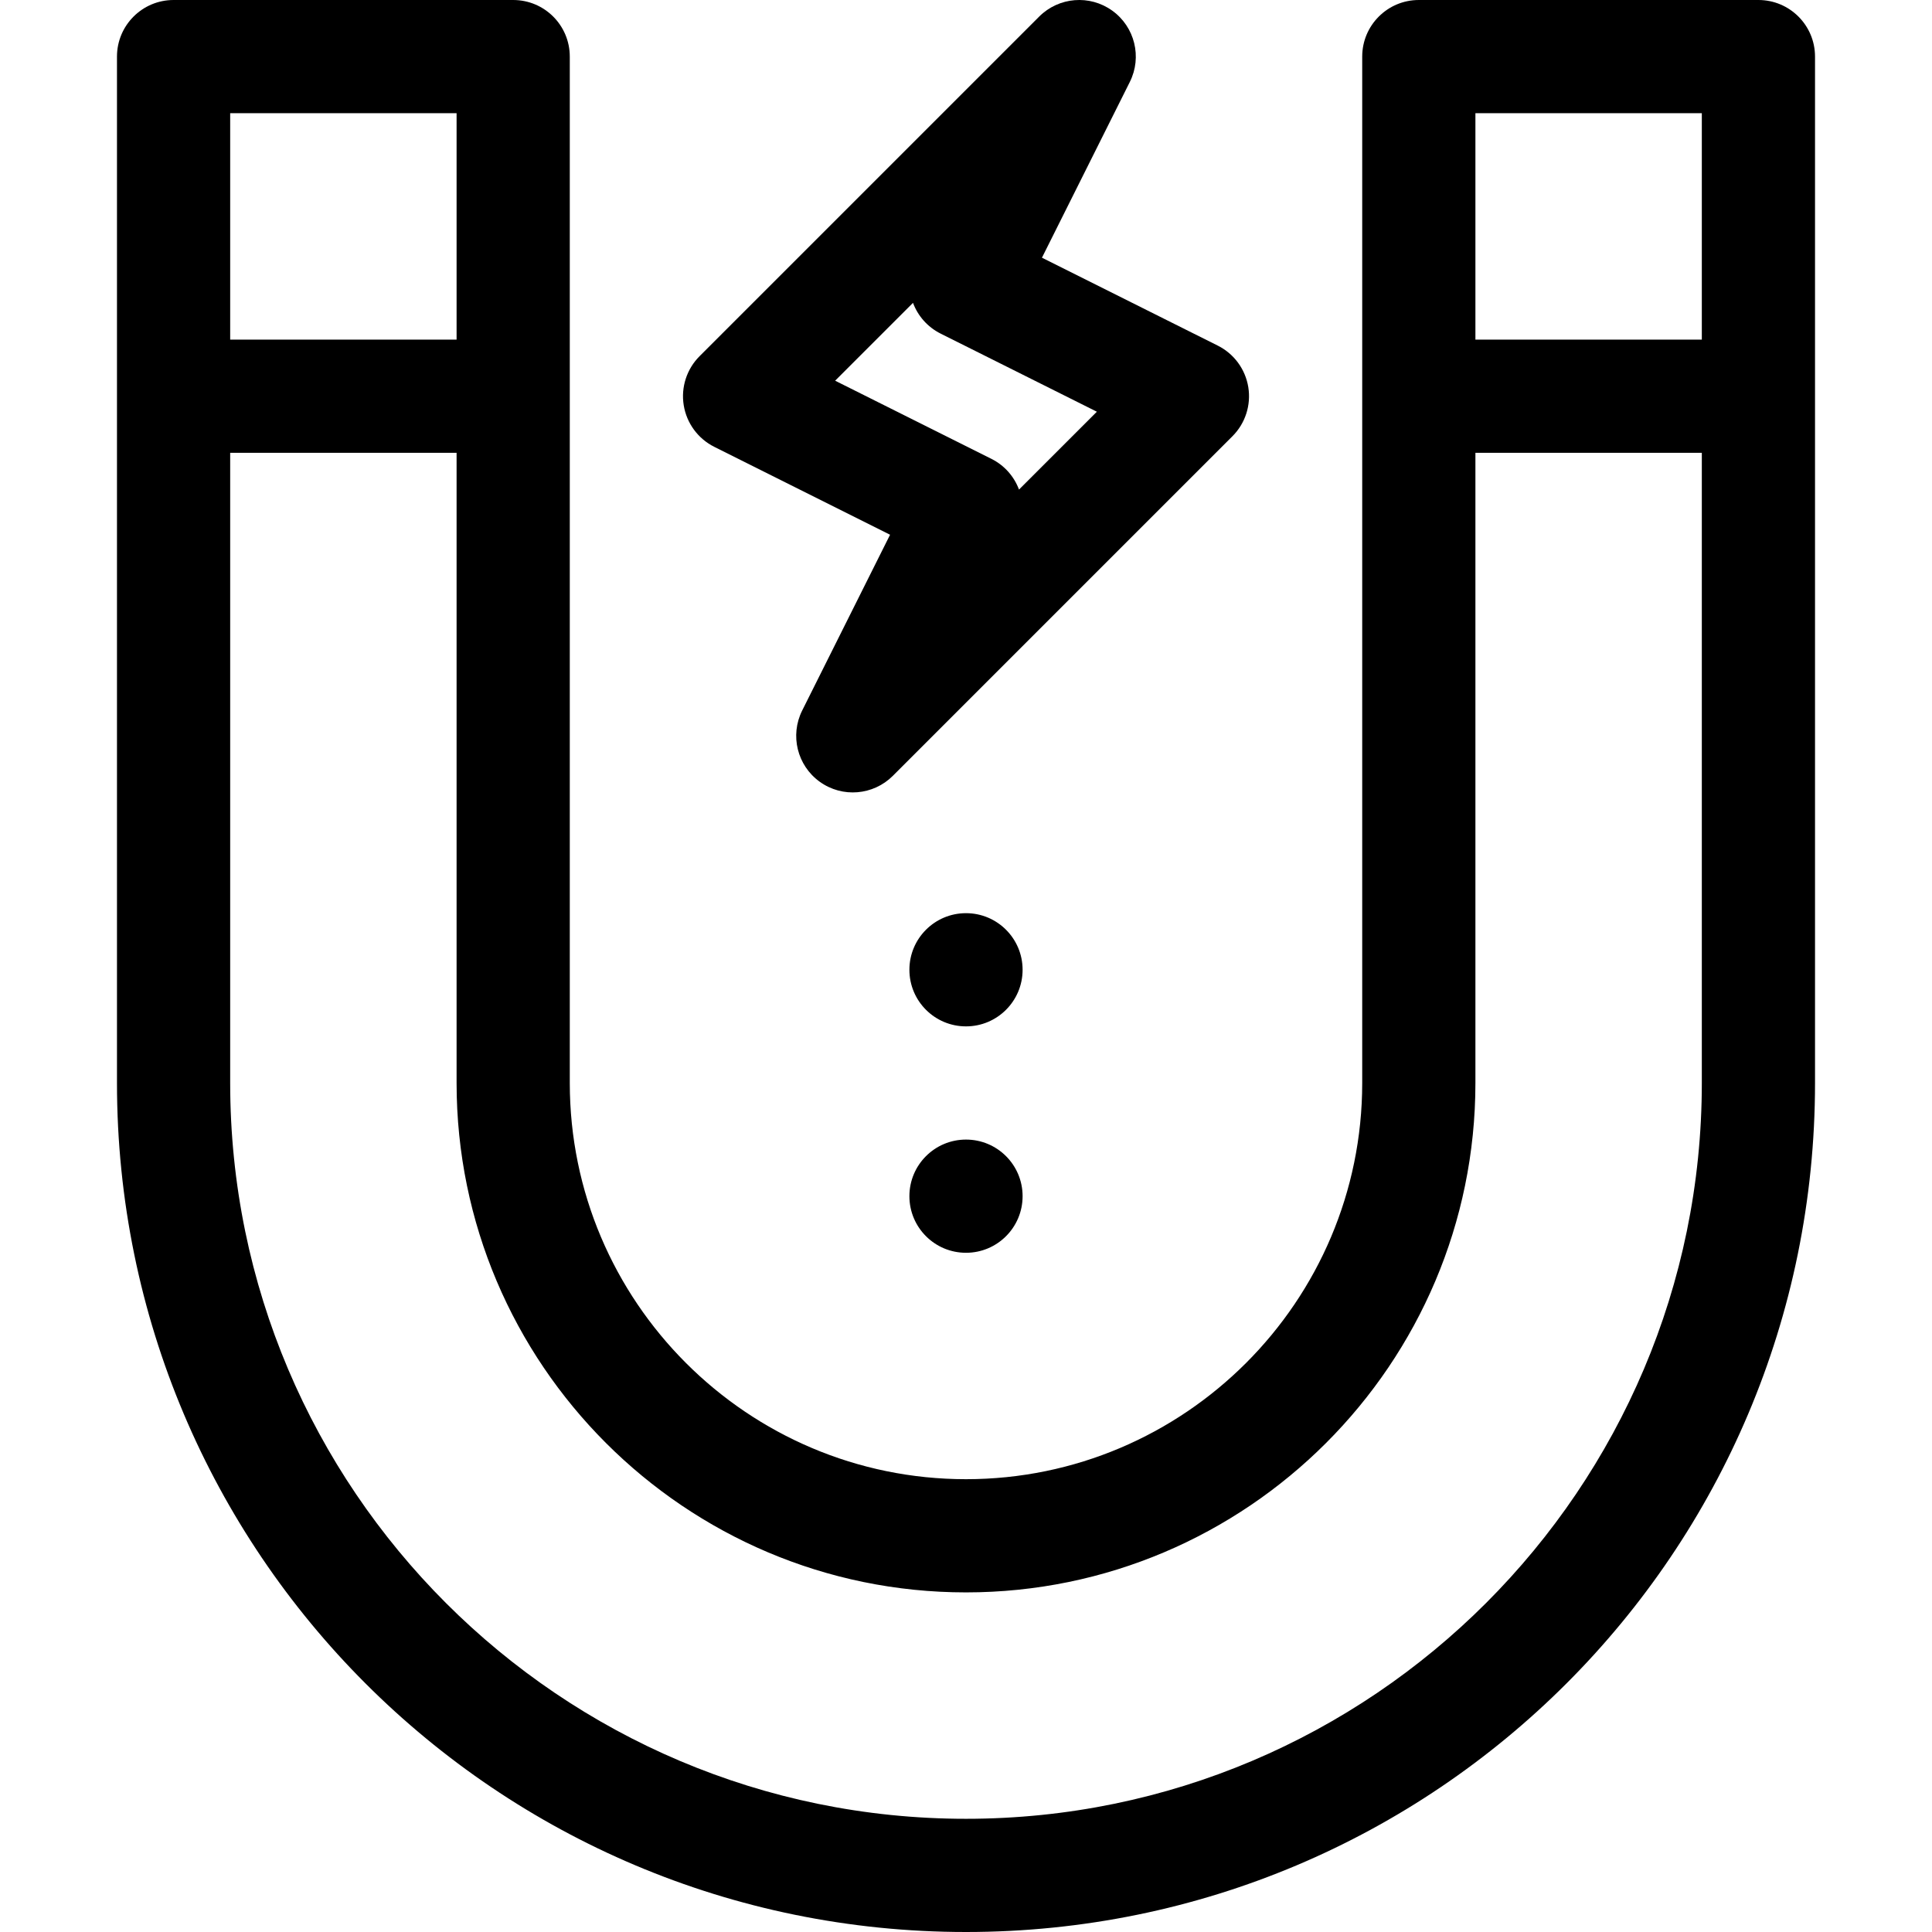 <svg viewBox="-31 0 512 512" xmlns="http://www.w3.org/2000/svg"><path d="m450 15c0-8.285-6.715-15-15-15h-90c-8.285 0-15 6.715-15 15v272c0 57.898-47.102 105-105 105s-105-47.102-105-105v-272c0-8.285-6.715-15-15-15h-90c-8.285 0-15 6.715-15 15v272c0 124.352 100.633 225 225 225 124.352 0 225-100.633 225-225zm-420 15h60v60h-60zm390 257c0 107.523-87.477 195-195 195s-195-87.477-195-195v-167h60v167c0 74.438 60.562 135 135 135s135-60.562 135-135v-167h60zm0-197h-60v-60h60zm0 0"/><path d="m263.77 2.832c-5.965-4.305-14.172-3.641-19.375 1.562l-90 90c-3.41 3.41-4.973 8.25-4.199 13.008.773 4.762 3.785 8.859 8.098 11.016l46.582 23.293-23.289 46.582c-3.289 6.582-1.324 14.574 4.645 18.875 6.004 4.332 14.211 3.605 19.379-1.562l90-90c3.406-3.406 4.973-8.25 4.199-13.008-.773-4.758-3.785-8.855-8.098-11.012l-46.586-23.293 23.293-46.586c3.289-6.578 1.32-14.574-4.648-18.875zm-4.09 106.277-20.633 20.629c-1.281-3.422-3.812-6.391-7.34-8.152l-41.387-20.695 20.633-20.629c1.281 3.422 3.812 6.391 7.34 8.156zm0 0"/><path d="m240 257c0 8.285-6.715 15-15 15s-15-6.715-15-15 6.715-15 15-15 15 6.715 15 15zm0 0"/><path d="m240 317c0 8.285-6.715 15-15 15s-15-6.715-15-15 6.715-15 15-15 15 6.715 15 15zm0 0"/></svg>